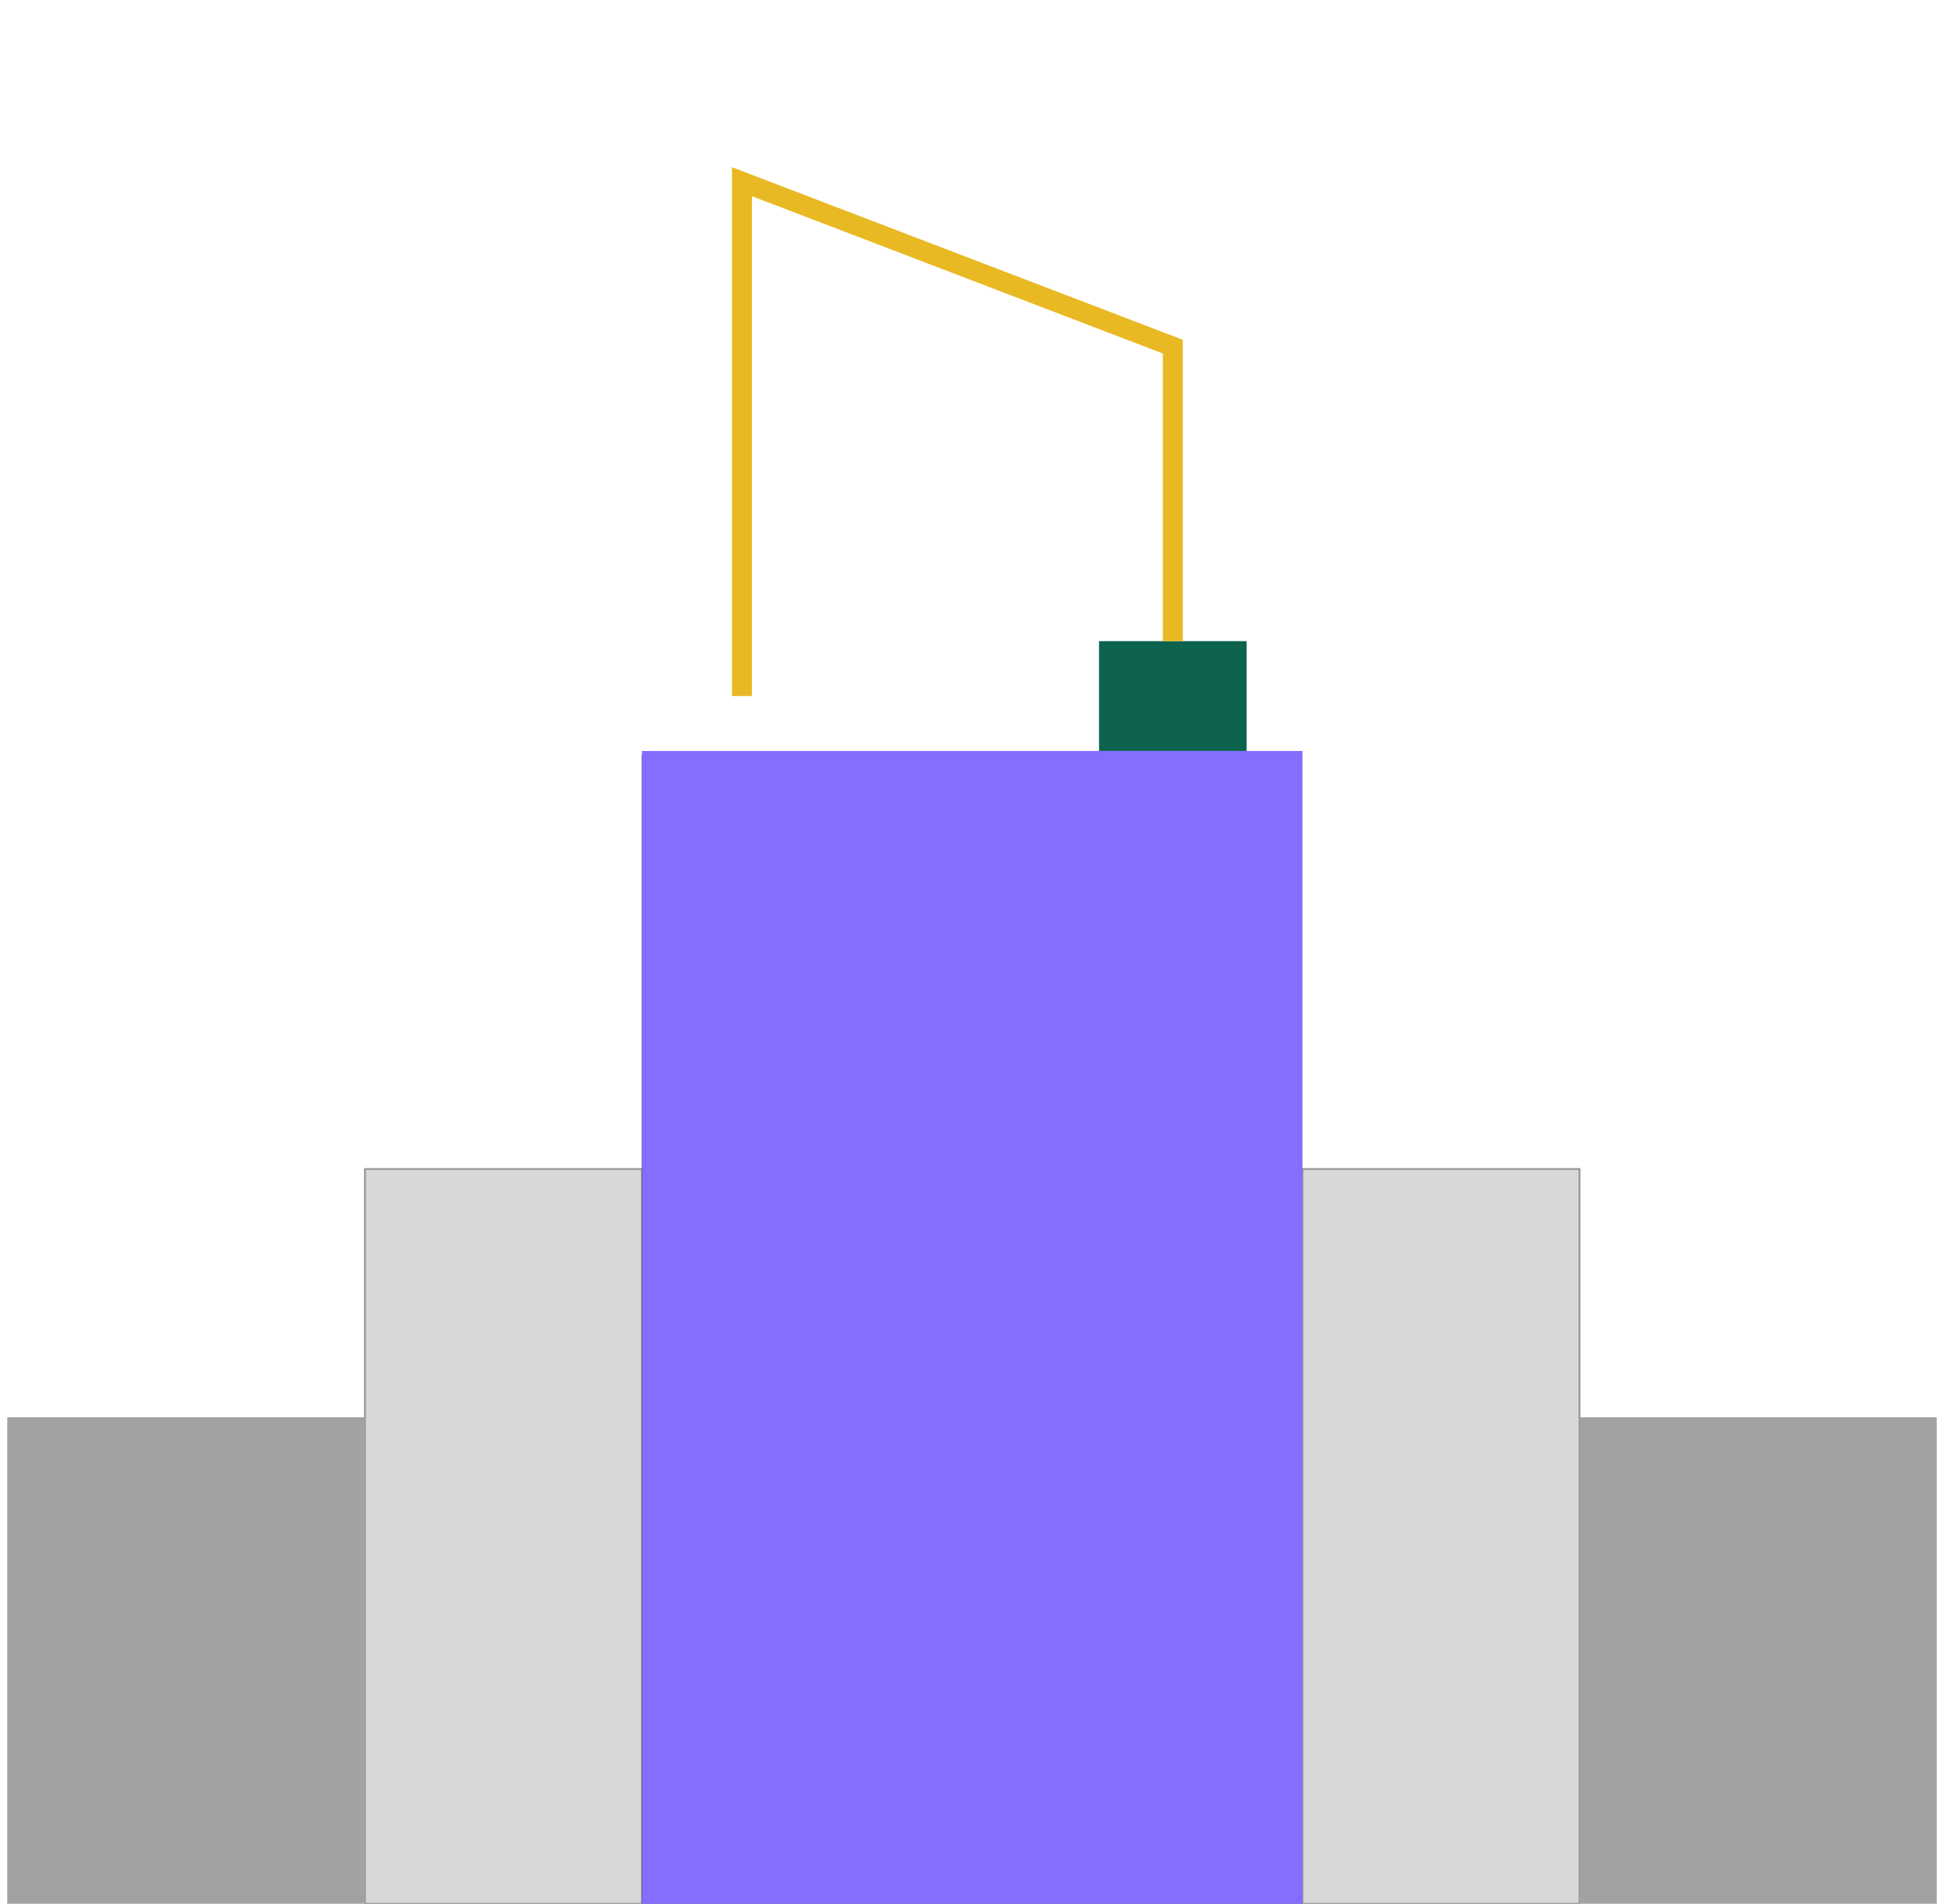 <?xml version="1.0" encoding="UTF-8"?>
<svg width="1072px" height="1050px" viewBox="0 0 1072 1050" version="1.1" xmlns="http://www.w3.org/2000/svg" xmlns:xlink="http://www.w3.org/1999/xlink">
    <style>
        #Crane-Arm {
            animation: rotateOnY 3s ease infinite;
        }
        @-webkit-keyframes rotateOnY {
        to {
            -webkit-transform: rotateY(360deg);
                    transform: rotateY(360deg);perspective-origin: left;
        }
        }

        @keyframes rotateOnY {
        to {
            -webkit-transform: rotateY(360deg);
                    transform: rotateY(360deg);perspective-origin: left;
        }
        }

    </style>
    <title>Projects-Illustration</title>
    <defs>
        <polygon id="path-1" points="201.242 1050 201.242 644.76 354 644.76 354 1050"></polygon>
        <filter x="-328.0%" y="-123.1%" width="755.9%" height="347.3%" filterUnits="objectBoundingBox" id="filter-2">
            <feMorphology radius="0.5" operator="dilate" in="SourceAlpha" result="shadowSpreadOuter1"></feMorphology>
            <feOffset dx="0" dy="2" in="shadowSpreadOuter1" result="shadowOffsetOuter1"></feOffset>
            <feGaussianBlur stdDeviation="166.5" in="shadowOffsetOuter1" result="shadowBlurOuter1"></feGaussianBlur>
            <feComposite in="shadowBlurOuter1" in2="SourceAlpha" operator="out" result="shadowBlurOuter1"></feComposite>
            <feColorMatrix values="0 0 0 0 0   0 0 0 0 0   0 0 0 0 0  0 0 0 0.5 0" type="matrix" in="shadowBlurOuter1"></feColorMatrix>
        </filter>
        <polygon id="path-3" points="718.242 1050 718.242 644.76 871 644.76 871 1050"></polygon>
        <filter x="-33.4%" y="-12.1%" width="166.8%" height="125.2%" filterUnits="objectBoundingBox" id="filter-4">
            <feMorphology radius="0.5" operator="dilate" in="SourceAlpha" result="shadowSpreadOuter1"></feMorphology>
            <feOffset dx="0" dy="2" in="shadowSpreadOuter1" result="shadowOffsetOuter1"></feOffset>
            <feGaussianBlur stdDeviation="16.5" in="shadowOffsetOuter1" result="shadowBlurOuter1"></feGaussianBlur>
            <feComposite in="shadowBlurOuter1" in2="SourceAlpha" operator="out" result="shadowBlurOuter1"></feComposite>
            <feColorMatrix values="0 0 0 0 0   0 0 0 0 0   0 0 0 0 0  0 0 0 0.5 0" type="matrix" in="shadowBlurOuter1"></feColorMatrix>
        </filter>
        <polyline id="path-5" points="354 1050.19 354 414.19 718.242 414.19 718.242 1050.19"></polyline>
        <filter x="-16.3%" y="-9.0%" width="132.7%" height="118.7%" filterUnits="objectBoundingBox" id="filter-6">
            <feOffset dx="0" dy="2" in="SourceAlpha" result="shadowOffsetOuter1"></feOffset>
            <feGaussianBlur stdDeviation="19.5" in="shadowOffsetOuter1" result="shadowBlurOuter1"></feGaussianBlur>
            <feColorMatrix values="0 0 0 0 0   0 0 0 0 0   0 0 0 0 0  0 0 0 0.5 0" type="matrix" in="shadowBlurOuter1"></feColorMatrix>
        </filter>
    </defs>
    <g id="Projects-Illustration" stroke="none" stroke-width="1" fill="none" fill-rule="evenodd">
        <g id="Left-Building-2">
            <use fill="black" fill-opacity="1" filter="url(#filter-2)" xlink:href="#path-1"></use>
            <use stroke="#979797" stroke-width="1" fill="#D8D8D8" fill-rule="evenodd" xlink:href="#path-1"></use>
        </g>
        <g id="Right-Building-2" transform="translate(794.621, 847.38) scale(-1, 1) translate(-794.621, -847.38) ">
            <use fill="black" fill-opacity="1" filter="url(#filter-4)" xlink:href="#path-3"></use>
            <use stroke="#979797" stroke-width="1" fill="#D8D8D8" fill-rule="evenodd" xlink:href="#path-3"></use>
        </g>
        <g id="Main-Building">
            <use fill="black" fill-opacity="1" filter="url(#filter-6)" xlink:href="#path-5"></use>
            <use fill="#846EFF" fill-rule="evenodd" xlink:href="#path-5"></use>
        </g>
        <polyline id="Right-Building-1" fill="#A2A2A2" points="871 781.665 1068 781.665 1068 1050 871 1050"></polyline>
        <polyline id="Left-Building-1" fill="#A2A2A2" points="4 781.665 201 781.665 201 1050 4 1050"></polyline>
        <polygon id="Crane-Bottom" fill="#0D634E" points="606.053 414.19 606.053 353.611 687.445 353.611 687.445 414.19"></polygon>
        <polyline id="Crane-Arm" stroke="#E8B923" stroke-width="11" points="646.749 353.611 646.749 191.189 409.129 100.201 409.129 383.9"></polyline>
    </g>
</svg>